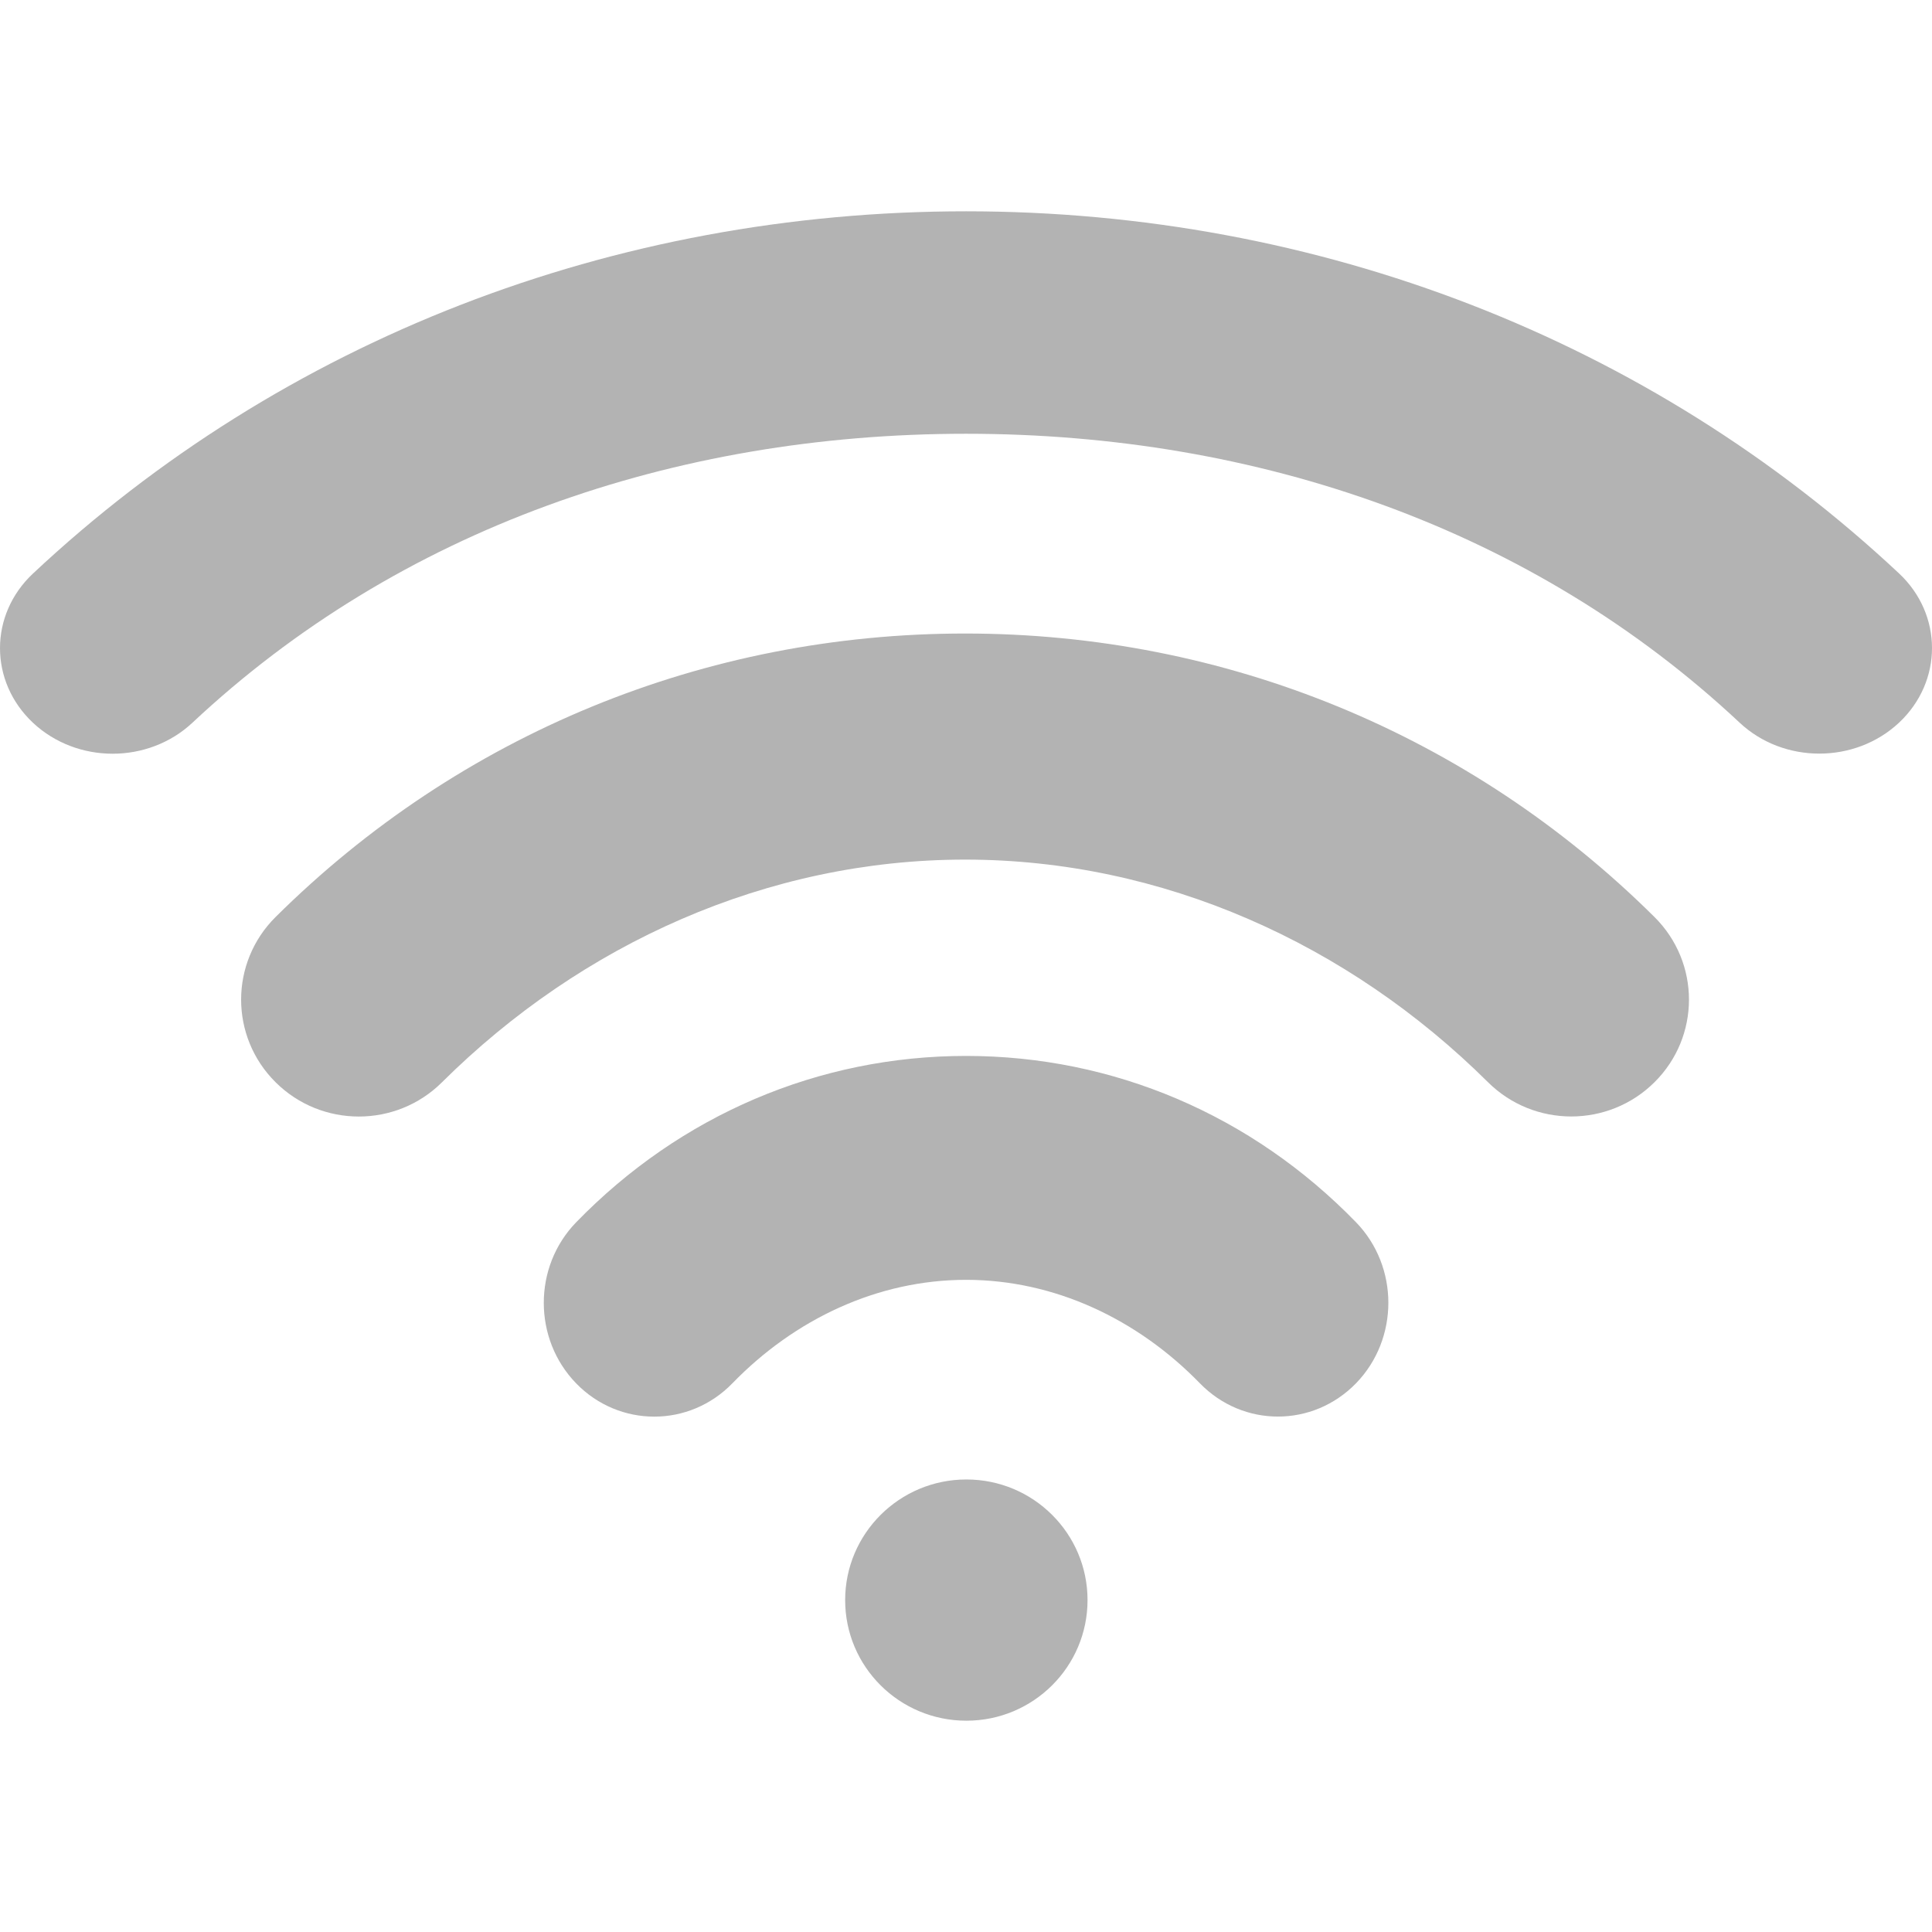 <?xml version="1.0" encoding="UTF-8" standalone="no"?>
<!-- Generator: Adobe Illustrator 19.0.0, SVG Export Plug-In . SVG Version: 6.00 Build 0)  -->

<svg
   xmlns:dc="http://purl.org/dc/elements/1.1/"
   xmlns:cc="http://creativecommons.org/ns#"
   xmlns:rdf="http://www.w3.org/1999/02/22-rdf-syntax-ns#"
   xmlns:svg="http://www.w3.org/2000/svg"
   xmlns="http://www.w3.org/2000/svg"
   xmlns:sodipodi="http://sodipodi.sourceforge.net/DTD/sodipodi-0.dtd"
   xmlns:inkscape="http://www.inkscape.org/namespaces/inkscape"
   version="1.1"
   id="Layer_1"
   x="0px"
   y="0px"
   viewBox="0 0 286.082 286.082"
   style="enable-background:new 0 0 286.082 286.082;"
   xml:space="preserve"
   sodipodi:docname="wifi_not_connected.svg"
   inkscape:version="0.92.1 r15371"><defs
     id="defs39" /><sodipodi:namedview
     pagecolor="#ffffff"
     bordercolor="#666666"
     borderopacity="1"
     objecttolerance="10"
     gridtolerance="10"
     guidetolerance="10"
     inkscape:pageopacity="0"
     inkscape:pageshadow="2"
     inkscape:window-width="1600"
     inkscape:window-height="744"
     id="namedview37"
     showgrid="false"
     inkscape:zoom="0.8249383"
     inkscape:cx="-103.03801"
     inkscape:cy="143.041"
     inkscape:window-x="0"
     inkscape:window-y="0"
     inkscape:window-maximized="1"
     inkscape:current-layer="g4" /><g
     id="g4"><path
       style="fill:#b3b3b3"
       d="M143.097,219.074c-9.905,0-17.95,8.01-17.95,17.86c0,9.869,8.036,17.86,17.95,17.86   s17.941-8.001,17.941-17.86S153.011,219.074,143.097,219.074z M281.199,84.906c-36.91-34.577-85.977-53.617-138.155-53.617   S41.798,50.329,4.888,84.924c-6.517,6.105-6.517,15.992,0,22.107c3.254,3.048,7.527,4.577,11.791,4.577s8.537-1.529,11.8-4.577   C59.078,78.345,99.769,64.23,143.035,64.23c43.284,0,83.966,14.115,114.565,42.783c6.517,6.105,17.074,6.105,23.599,0   C287.706,100.907,287.715,91.011,281.199,84.906z M142.901,93.809c-38.564,0-74.821,14.911-102.094,41.978   c-6.803,6.758-6.803,17.709,0,24.467c3.406,3.388,7.866,5.077,12.327,5.077s8.921-1.69,12.318-5.077   c20.685-20.533,48.2-32.968,77.449-32.968c29.24,0,56.764,12.443,77.44,32.968c6.812,6.758,17.843,6.758,24.645,0   c6.812-6.758,6.812-17.709,0-24.467C217.713,108.72,181.446,93.809,142.901,93.809z M143.053,156.357   c-21.812,0-42.309,8.751-57.738,24.636c-6.392,6.579-6.392,17.271,0,23.85c3.182,3.281,7.375,4.925,11.567,4.925   c4.184,0,8.367-1.645,11.558-4.925c9.243-9.529,21.535-15.331,34.613-15.331c13.06,0,25.352,5.793,34.613,15.313   c6.392,6.579,16.734,6.579,23.135,0c6.374-6.579,6.374-17.253,0-23.832C185.371,165.108,164.864,156.357,143.053,156.357z"
       id="path2" /></g><g
     id="g6" /><g
     id="g8" /><g
     id="g10" /><g
     id="g12" /><g
     id="g14" /><g
     id="g16" /><g
     id="g18" /><g
     id="g20" /><g
     id="g22" /><g
     id="g24" /><g
     id="g26" /><g
     id="g28" /><g
     id="g30" /><g
     id="g32" /><g
     id="g34" /></svg>